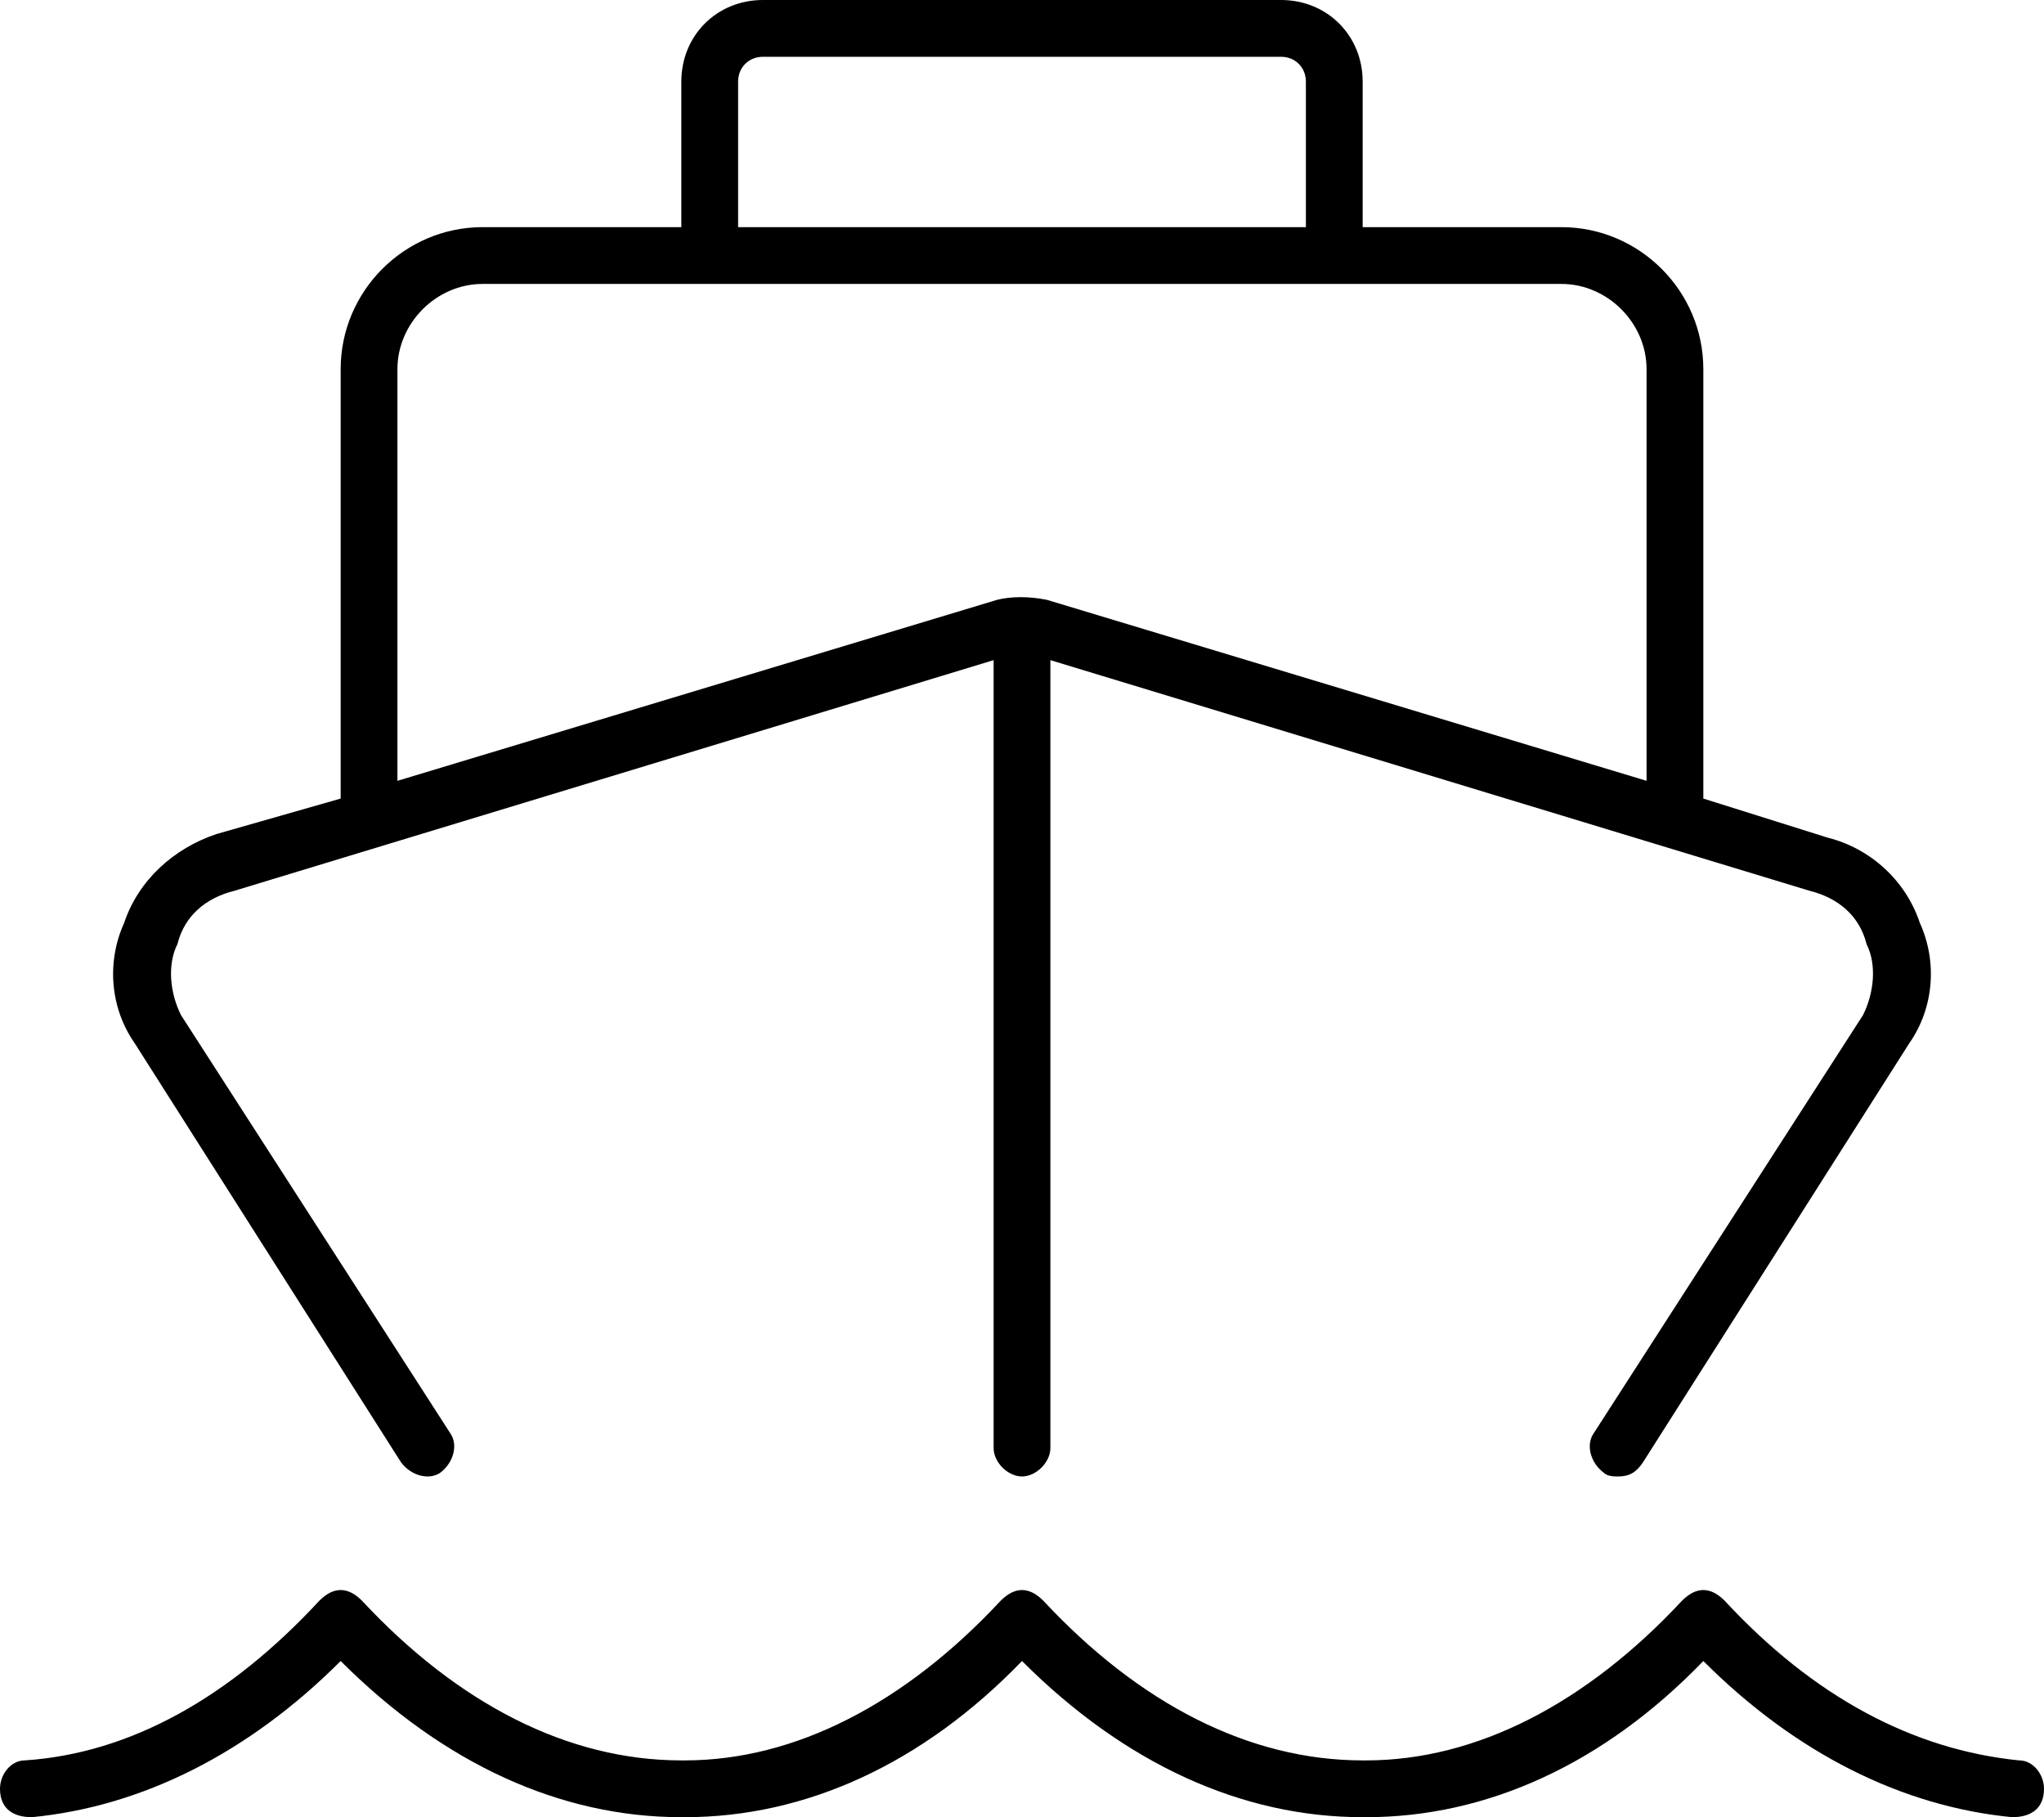 <svg xmlns="http://www.w3.org/2000/svg" viewBox="0 0 576 512"><!-- Font Awesome Pro 6.0.0-alpha1 by @fontawesome - https://fontawesome.com License - https://fontawesome.com/license (Commercial License) --><path d="M113 412C116 416 121 417 124 415C128 412 129 407 127 404L51 286C48 280 47 272 50 266C52 258 58 253 66 251L280 186V408C280 412 284 416 288 416C292 416 296 412 296 408V186L510 251C518 253 524 258 526 266C529 272 528 280 525 286L449 404C447 407 448 412 452 415C453 416 455 416 456 416C459 416 461 415 463 412L538 294C545 284 546 271 541 260C537 248 527 239 515 236L480 225C480 225 480 224 480 224V104C480 82 462 64 440 64H384V23C384 10 374 0 361 0H215C202 0 192 10 192 23V64H136C114 64 96 82 96 104V224C96 224 96 224 96 225L61 235C49 239 39 248 35 260C30 271 31 284 38 294L113 412ZM208 23C208 19 211 16 215 16H361C365 16 368 19 368 23V64H208V23ZM112 104C112 91 123 80 136 80H440C453 80 464 91 464 104V220L295 169C290 168 285 168 281 169L112 220V104ZM569 496C539 493 511 478 486 451C484 449 482 448 480 448H480C478 448 476 449 474 451C447 480 416 496 385 496H384C352 496 321 480 294 451C292 449 290 448 288 448H288C286 448 284 449 282 451C255 480 224 496 193 496H192C160 496 129 480 102 451C100 449 98 448 96 448H96C94 448 92 449 90 451C65 478 37 494 7 496C3 496 0 500 0 504C0 509 3 512 9 512C40 509 70 494 96 468C125 497 158 512 192 512H193C227 512 260 497 288 468C317 497 350 512 384 512H385C419 512 452 497 480 468C506 494 536 509 567 512C573 512 576 509 576 504C576 500 573 496 569 496Z"/></svg>